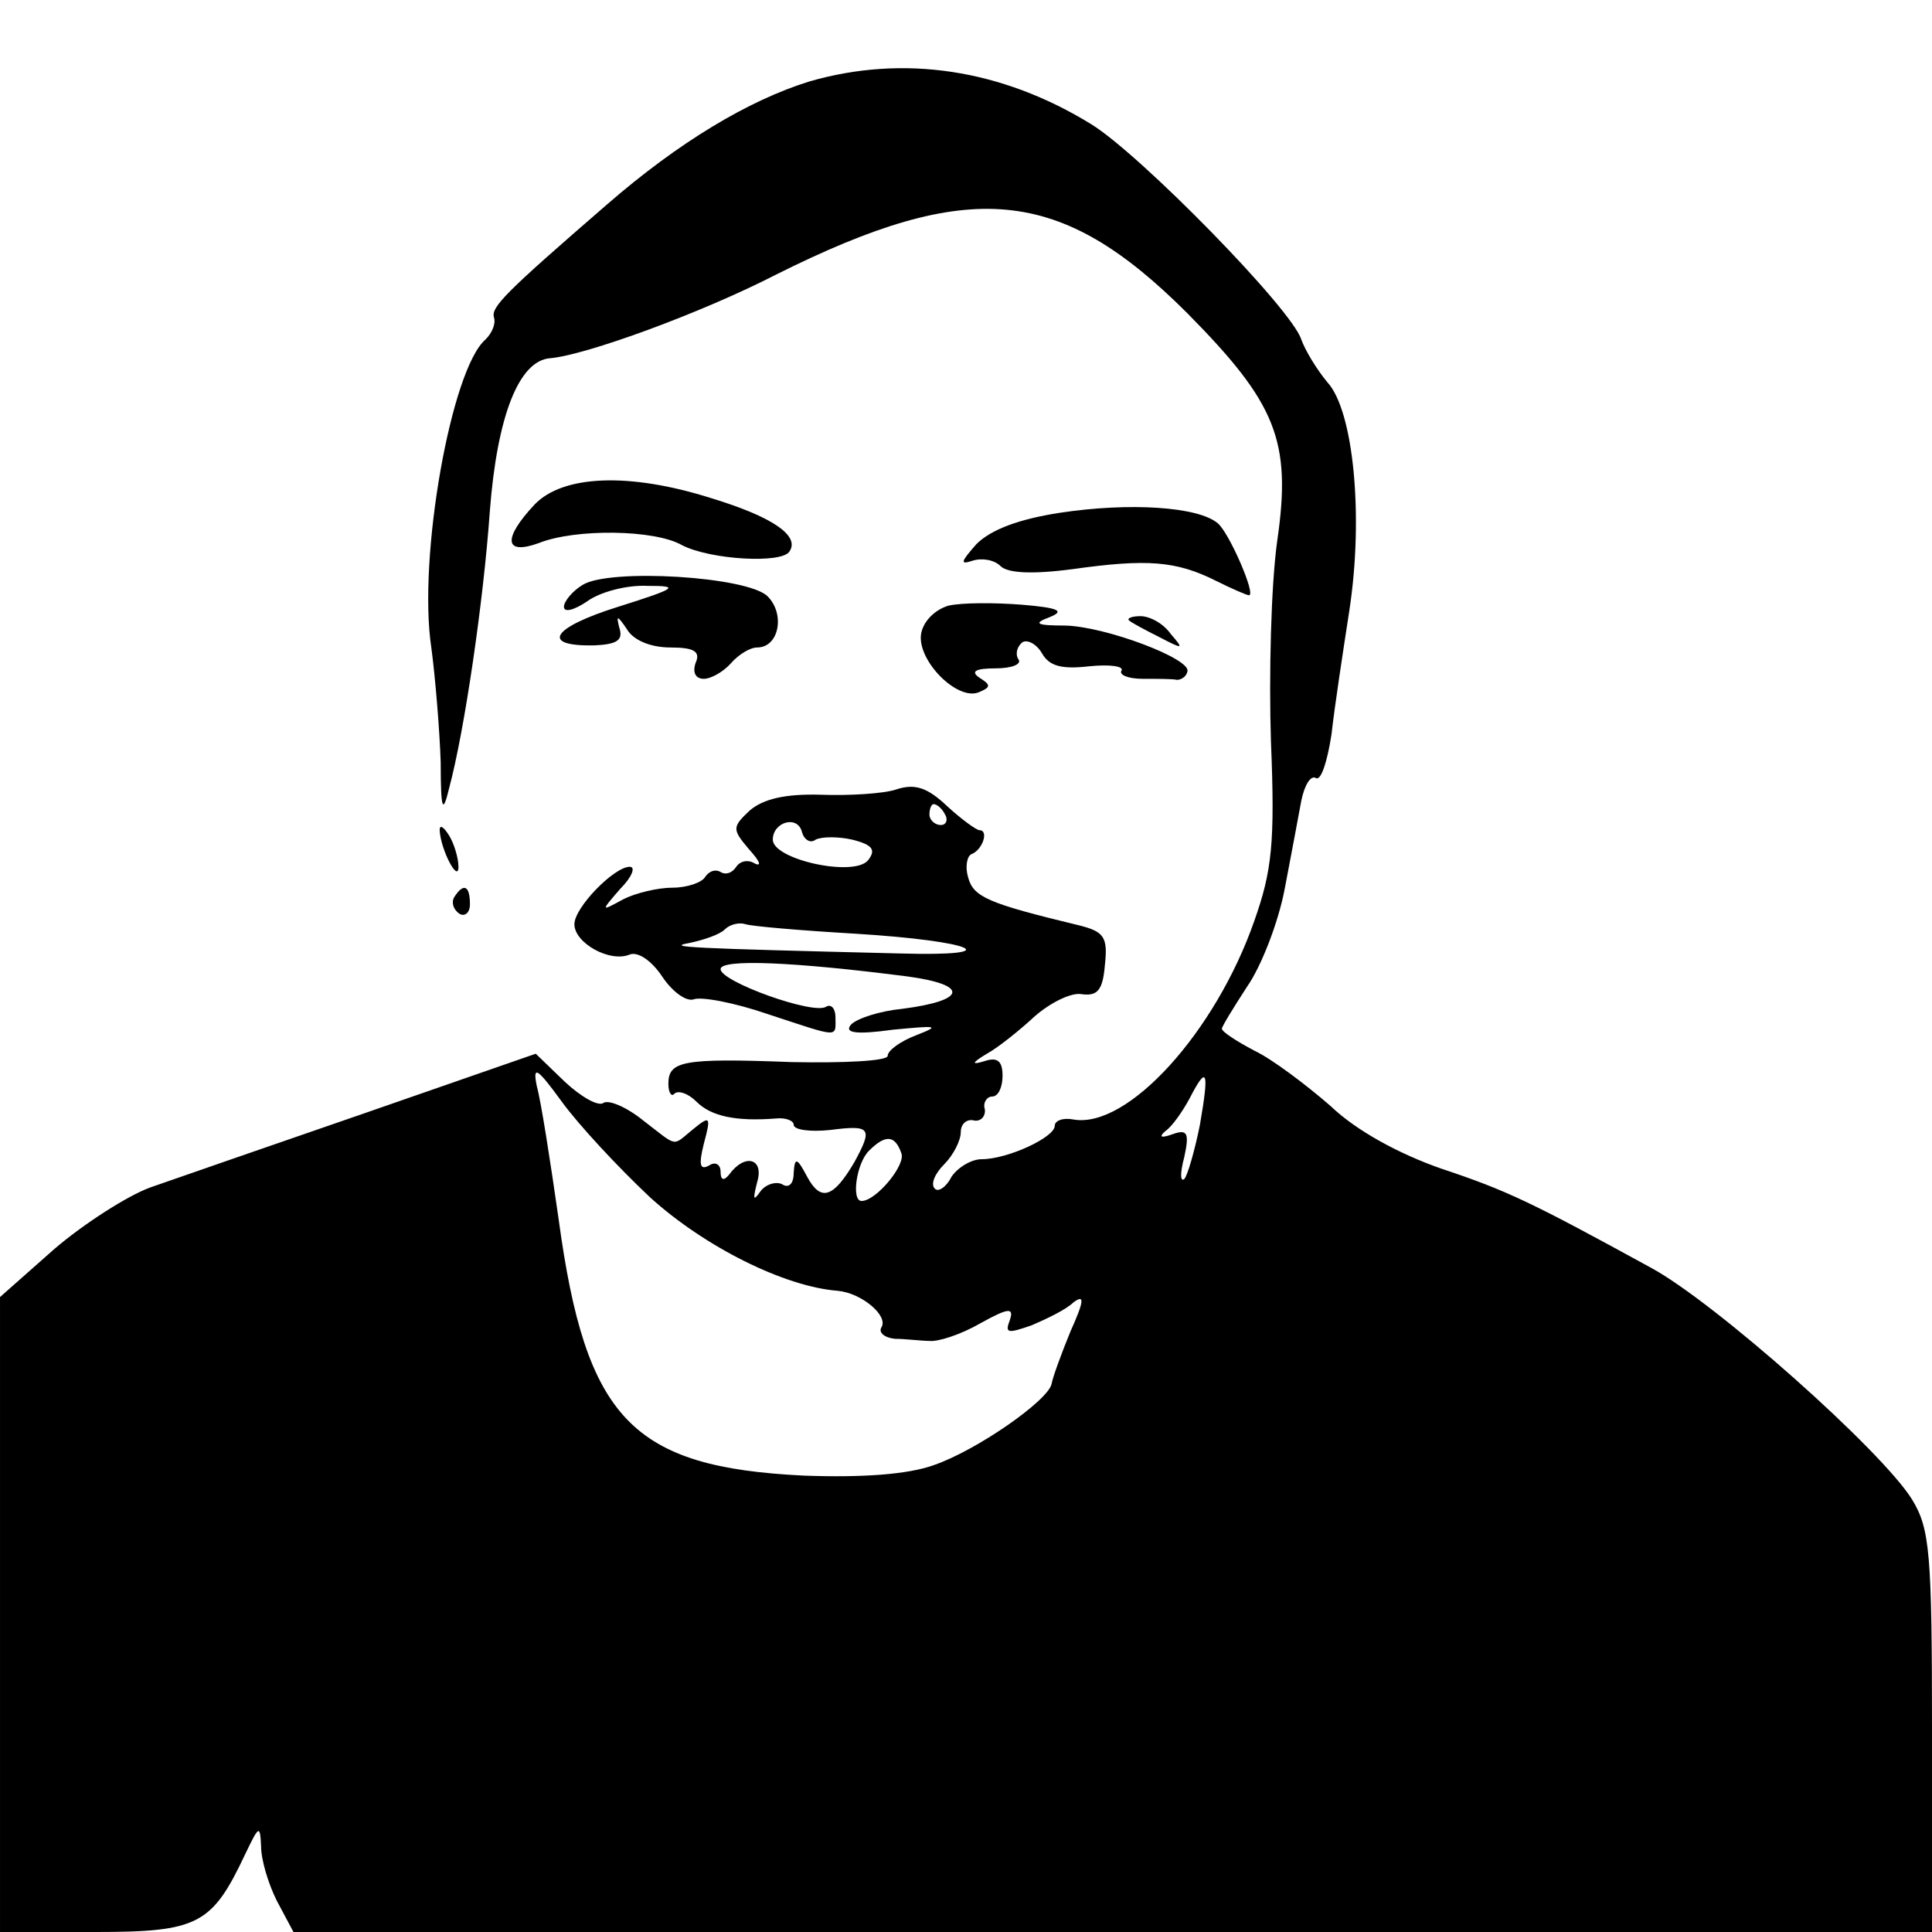 <?xml version="1.0" standalone="no"?>
<!DOCTYPE svg PUBLIC "-//W3C//DTD SVG 20010904//EN"
 "http://www.w3.org/TR/2001/REC-SVG-20010904/DTD/svg10.dtd">
<svg version="1.0" xmlns="http://www.w3.org/2000/svg"
 width="185pt" height="185pt" viewBox="0 0 185 185"
 preserveAspectRatio="xMidYMid meet">

<g transform="translate(0,185) scale(0.1,-0.1)"
fill="#000000" stroke="none">
<path d="M775 1772 c-58 -18 -125 -58 -194 -118 -97 -84 -111 -98 -108 -108 2
-6 -2 -15 -8 -21 -33 -28 -65 -209 -52 -295 4 -30 8 -80 9 -110 0 -46 2 -50 8
-25 15 56 33 180 39 265 7 92 28 145 58 147 34 3 144 43 216 80 186 93 272 85
394 -37 85 -86 100 -122 86 -218 -6 -43 -8 -129 -6 -192 4 -97 1 -124 -16
-172 -37 -106 -121 -199 -173 -190 -10 2 -18 -1 -18 -6 0 -11 -45 -32 -70 -32
-10 0 -23 -8 -29 -17 -5 -10 -13 -15 -16 -11 -4 4 0 14 9 23 9 9 16 23 16 31
0 8 6 13 13 11 6 -1 11 4 10 11 -2 6 2 12 7 12 6 0 10 9 10 20 0 14 -5 18 -17
14 -13 -4 -13 -2 2 7 11 6 32 23 46 36 15 13 35 23 45 21 15 -2 20 4 22 28 3
27 -1 32 -25 38 -87 21 -101 27 -106 46 -3 10 -1 20 3 22 11 4 17 23 8 23 -3
0 -18 11 -31 23 -19 18 -31 22 -49 16 -12 -4 -45 -6 -72 -5 -34 1 -55 -4 -68
-15 -17 -16 -17 -18 -1 -37 10 -11 13 -17 6 -14 -6 4 -14 3 -18 -3 -4 -6 -10
-8 -15 -5 -5 3 -11 1 -15 -5 -3 -5 -17 -10 -31 -10 -14 0 -35 -5 -47 -11 -22
-12 -22 -12 -3 10 11 11 15 21 9 21 -15 0 -53 -39 -53 -55 0 -18 34 -37 53
-29 8 3 21 -6 31 -21 10 -15 23 -24 30 -22 7 3 39 -3 71 -14 70 -23 65 -23 65
-3 0 8 -4 13 -9 10 -12 -8 -101 24 -101 36 0 10 70 7 179 -7 59 -8 57 -23 -5
-31 -21 -2 -43 -9 -49 -15 -7 -8 4 -10 40 -5 42 4 46 4 23 -5 -16 -6 -28 -15
-28 -20 0 -5 -42 -7 -92 -6 -105 4 -118 1 -118 -21 0 -8 3 -13 6 -9 4 3 13 0
21 -8 14 -14 38 -19 76 -16 9 1 17 -2 17 -6 0 -5 16 -7 35 -5 39 5 41 2 23
-31 -20 -34 -32 -38 -45 -14 -10 19 -12 19 -13 4 0 -11 -5 -15 -11 -11 -6 3
-16 0 -21 -7 -7 -10 -7 -7 -3 9 7 23 -12 28 -27 7 -5 -6 -8 -5 -8 3 0 7 -5 10
-11 6 -9 -5 -10 1 -5 21 7 26 6 27 -10 14 -21 -17 -14 -18 -48 8 -16 13 -33
20 -38 17 -5 -4 -22 6 -37 20 l-28 27 -164 -57 c-90 -31 -182 -63 -205 -71
-22 -8 -64 -35 -92 -59 l-52 -46 0 -304 0 -304 91 0 c99 0 112 7 144 75 13 27
14 28 15 7 0 -13 7 -36 15 -52 l16 -30 784 0 785 0 0 191 c0 172 -2 195 -19
223 -29 47 -189 189 -250 222 -115 63 -138 74 -201 95 -40 14 -81 36 -106 60
-23 20 -56 45 -73 53 -17 9 -31 18 -31 21 0 2 11 20 24 40 14 20 30 62 36 93
6 31 13 69 16 85 3 15 9 25 14 22 5 -3 11 16 15 42 3 27 11 79 17 118 14 91 4
192 -21 219 -10 12 -21 30 -25 41 -9 29 -154 177 -201 206 -86 53 -180 67
-270 41z m130 -702 c3 -5 1 -10 -4 -10 -6 0 -11 5 -11 10 0 6 2 10 4 10 3 0 8
-4 11 -10z m-124 -24 c6 3 22 3 35 0 20 -5 23 -10 15 -20 -14 -16 -91 1 -91
20 0 17 24 24 28 7 2 -7 8 -11 13 -7z m37 -90 c115 -7 149 -22 44 -19 -203 5
-225 6 -202 10 14 3 29 8 34 13 5 5 14 7 20 5 6 -2 53 -6 104 -9z m-195 -253
c52 -47 128 -85 179 -89 23 -2 49 -24 42 -35 -3 -5 3 -10 13 -11 10 0 25 -2
33 -2 8 -1 30 6 49 17 27 15 32 15 28 3 -5 -13 -2 -13 21 -5 14 6 33 15 40 22
11 8 10 1 -3 -28 -9 -22 -17 -44 -18 -50 -3 -16 -72 -64 -113 -78 -25 -9 -69
-12 -124 -10 -165 8 -209 54 -235 245 -8 56 -17 114 -21 128 -4 20 0 18 24
-15 16 -22 54 -63 85 -92z m526 70 c-5 -25 -12 -49 -15 -52 -4 -3 -4 6 0 21 5
23 3 27 -11 22 -11 -4 -14 -3 -7 3 6 4 16 18 23 31 17 33 19 27 10 -25z m-286
-27 c5 -11 -24 -46 -38 -46 -10 0 -5 36 7 48 16 16 25 15 31 -2z"/>
<path d="M512 1367 c-31 -33 -29 -49 4 -37 35 14 111 13 137 -2 27 -14 96 -18
103 -6 10 15 -16 33 -75 51 -79 25 -142 22 -169 -6z"/>
<path d="M1015 1359 c-39 -6 -66 -16 -80 -30 -15 -17 -16 -20 -4 -16 9 3 21 1
27 -5 7 -7 31 -8 69 -3 71 10 99 8 137 -11 16 -8 30 -14 32 -14 7 0 -19 60
-30 69 -19 16 -85 20 -151 10z"/>
<path d="M558 1290 c-10 -6 -18 -16 -18 -21 0 -6 10 -3 22 5 12 9 38 16 58 15
31 0 29 -2 -28 -20 -64 -20 -75 -38 -23 -37 22 1 28 5 24 17 -3 12 -2 12 7 -1
6 -11 23 -18 42 -18 23 0 29 -4 24 -15 -3 -9 0 -15 8 -15 7 0 19 7 26 15 7 8
18 15 25 15 21 0 27 32 10 49 -19 19 -151 27 -177 11z"/>
<path d="M908 1270 c-13 -4 -24 -15 -26 -27 -4 -25 34 -64 55 -56 12 5 12 7 1
14 -9 6 -4 9 15 9 16 0 26 4 22 9 -3 5 -1 12 4 16 5 3 14 -2 19 -11 7 -12 19
-15 45 -12 20 2 33 0 31 -4 -3 -4 6 -8 20 -8 14 0 29 0 33 -1 4 0 9 3 10 8 4
12 -78 43 -117 44 -28 0 -31 2 -15 8 15 6 9 9 -27 12 -26 2 -57 2 -70 -1z"/>
<path d="M1081 1256 c2 -2 15 -9 29 -16 23 -12 24 -12 11 3 -7 10 -20 17 -29
17 -8 0 -13 -2 -11 -4z"/>
<path d="M421 1055 c1 -19 18 -51 18 -35 0 8 -4 22 -9 30 -5 8 -9 11 -9 5z"/>
<path d="M435 991 c-3 -5 -1 -12 5 -16 5 -3 10 1 10 9 0 18 -6 21 -15 7z"/>
</g>
</svg>
